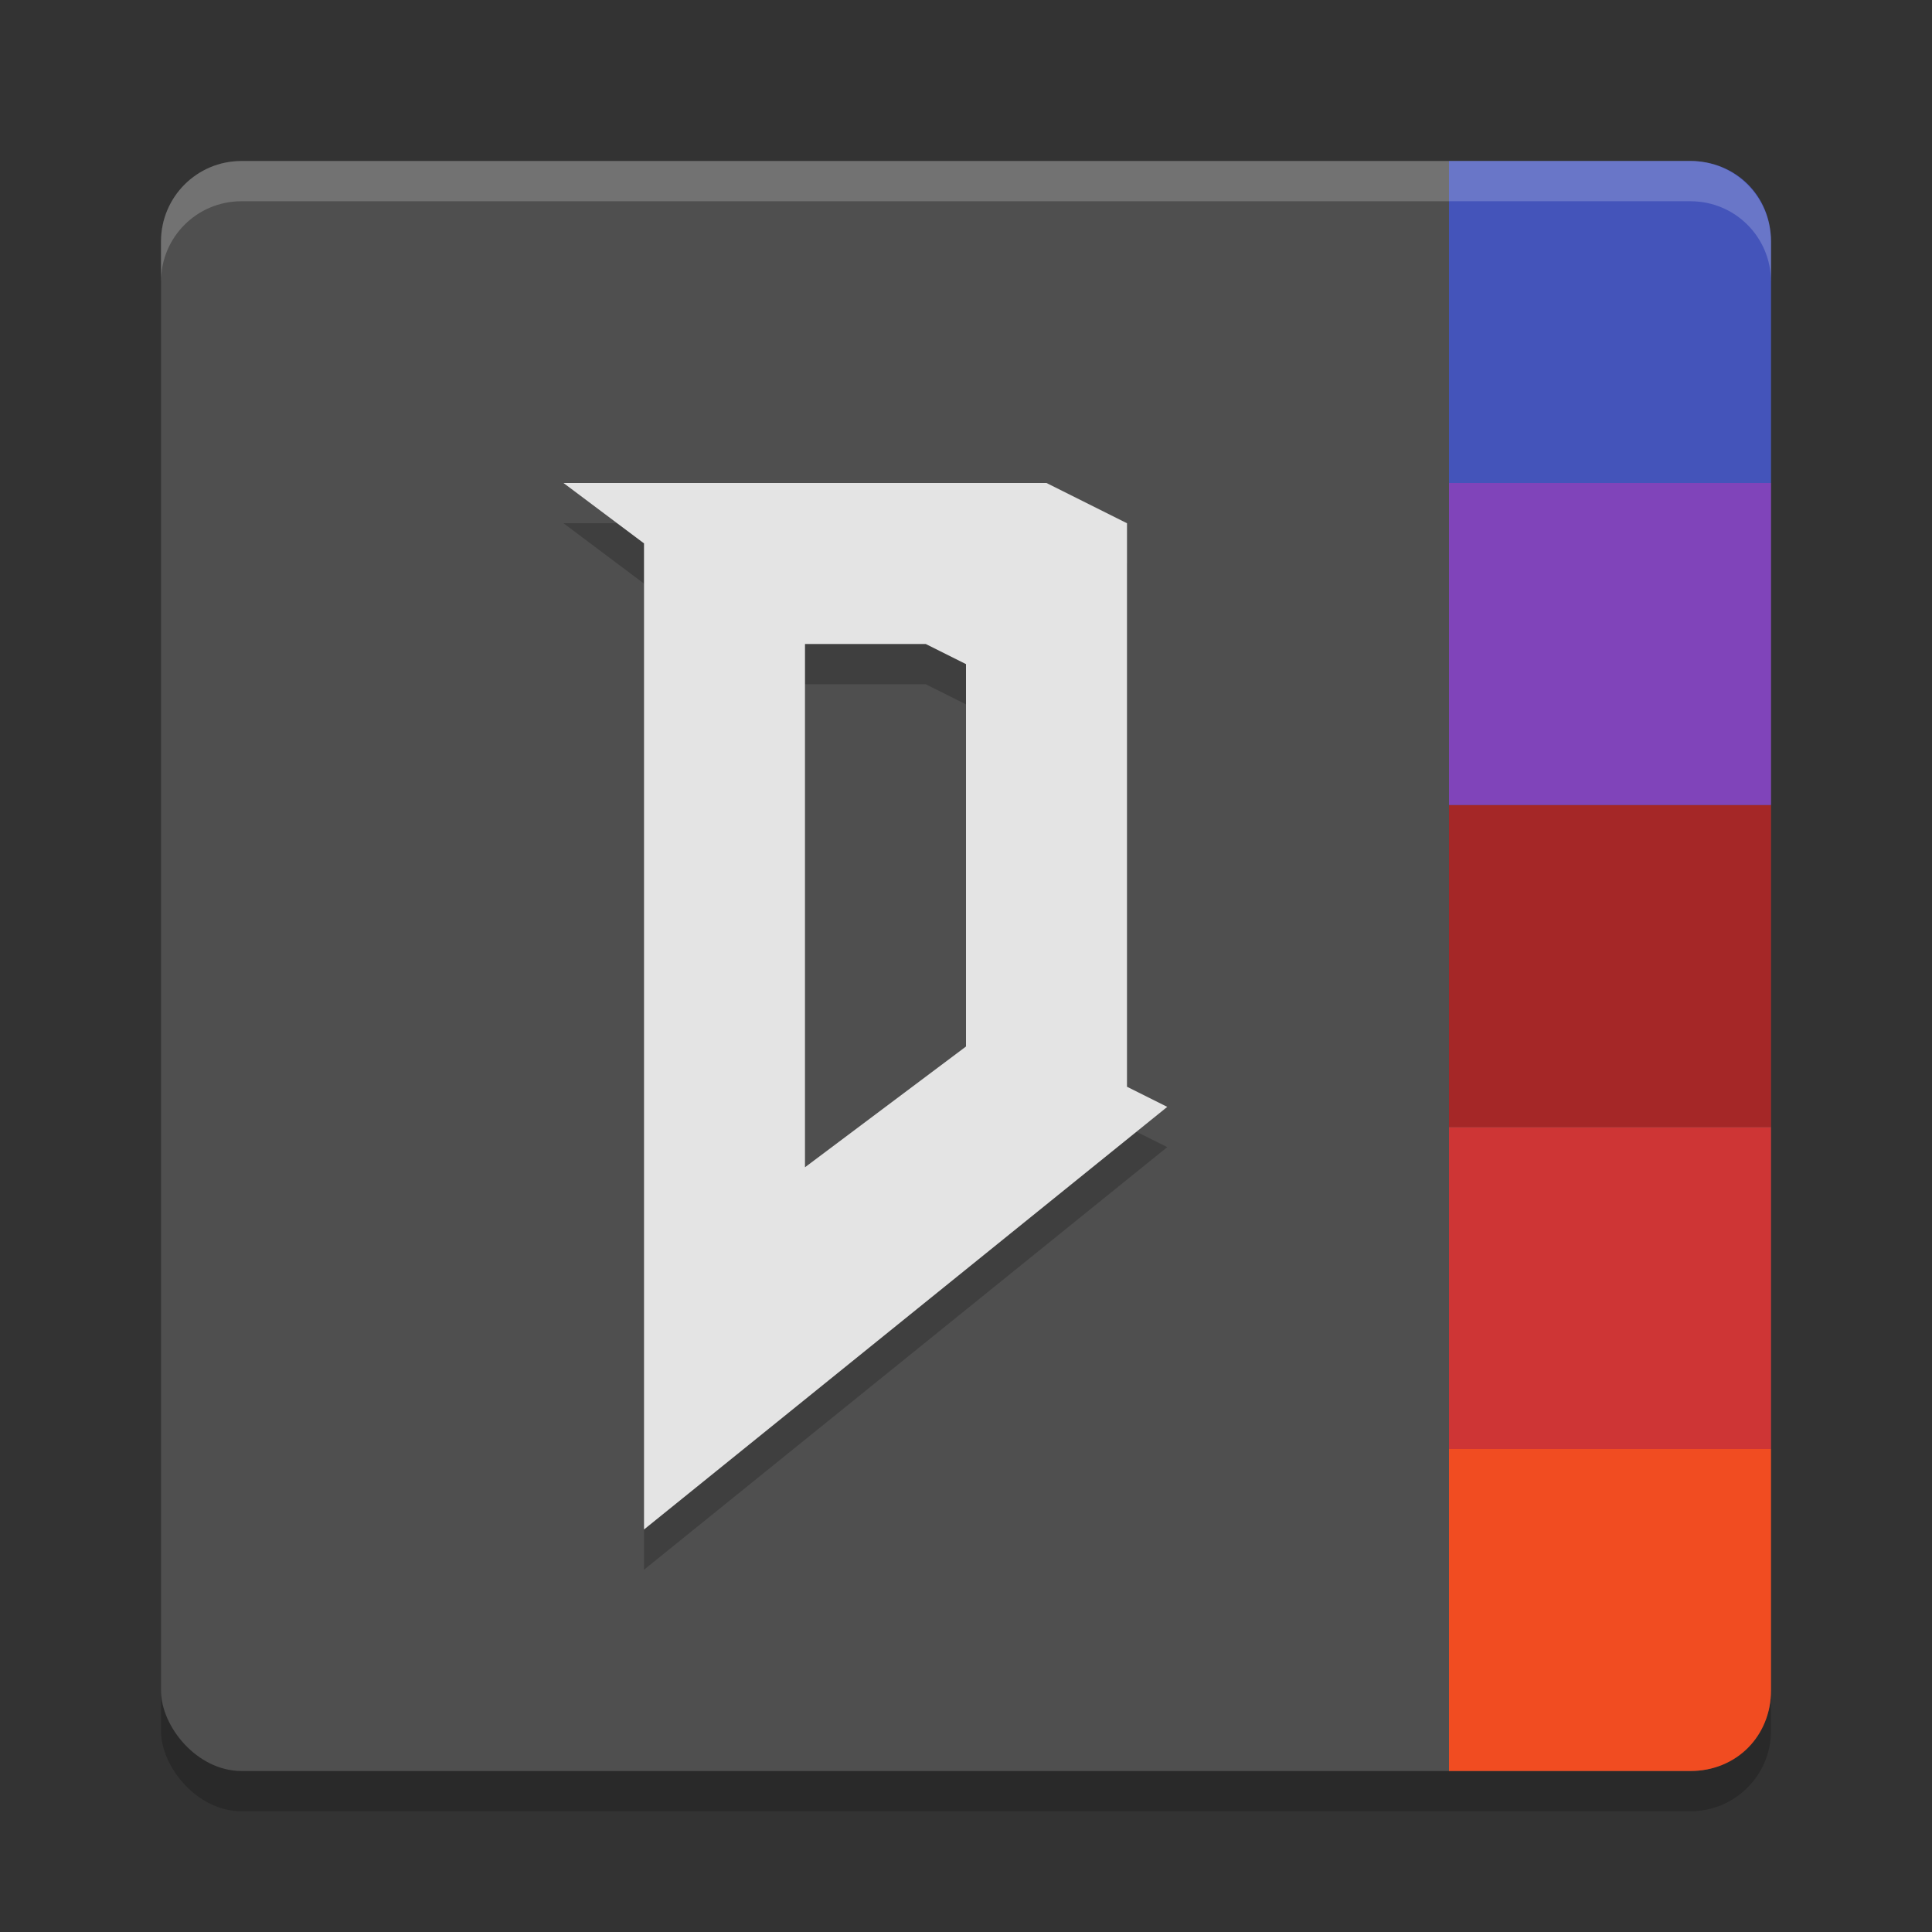 <svg width="48" height="48" version="1" xmlns="http://www.w3.org/2000/svg">
 <rect width="100%" height="100%" fill="#333333" stroke="none"/>
 <rect x="4" y="5" width="40" height="40" rx="2" ry="2" style="opacity:.2"/>
 <rect x="4" y="4" width="40" height="40" rx="2" ry="2" style="fill:#4f4f4f"/>
 <g transform="matrix(0 1 -.2 0 44.8 6)">
  <rect x="22" y="4" width="8" height="40" style="fill:#ce3535"/>
  <path d="m0 4h6v40h-8v-30c0-5.508 0.842-10 2-10z" style="fill:#4454ba"/>
  <path d="m30 4h6c1.126 0 2 4.258 2 10v30h-8z" style="fill:#f14c21"/>
  <rect x="14" y="4" width="8" height="40" style="fill:#a52727"/>
  <rect x="6" y="4" width="8" height="40" style="fill:#8044ba"/>
 </g>
 <path d="m14 13 2 1.5v24.5l13-10.5-1-0.5v-14l-2-1zm9 4 1 0.5v9.5l-4 3v-13z" style="opacity:.2"/>
 <path d="m14 12 2 1.5v24.5l13-10.5-1-0.5v-14l-2-1zm9 4 1 0.5v9.5l-4 3v-13z" style="fill:#e4e4e4"/>
 <path d="m4 7v-1c0-1.108 0.892-2 2-2h36c1.108 0 2 0.892 2 2v1c0-1.108-0.892-2-2-2h-36c-1.108 0-2 0.892-2 2z" style="fill:#ffffff;opacity:.2"/>
</svg>

